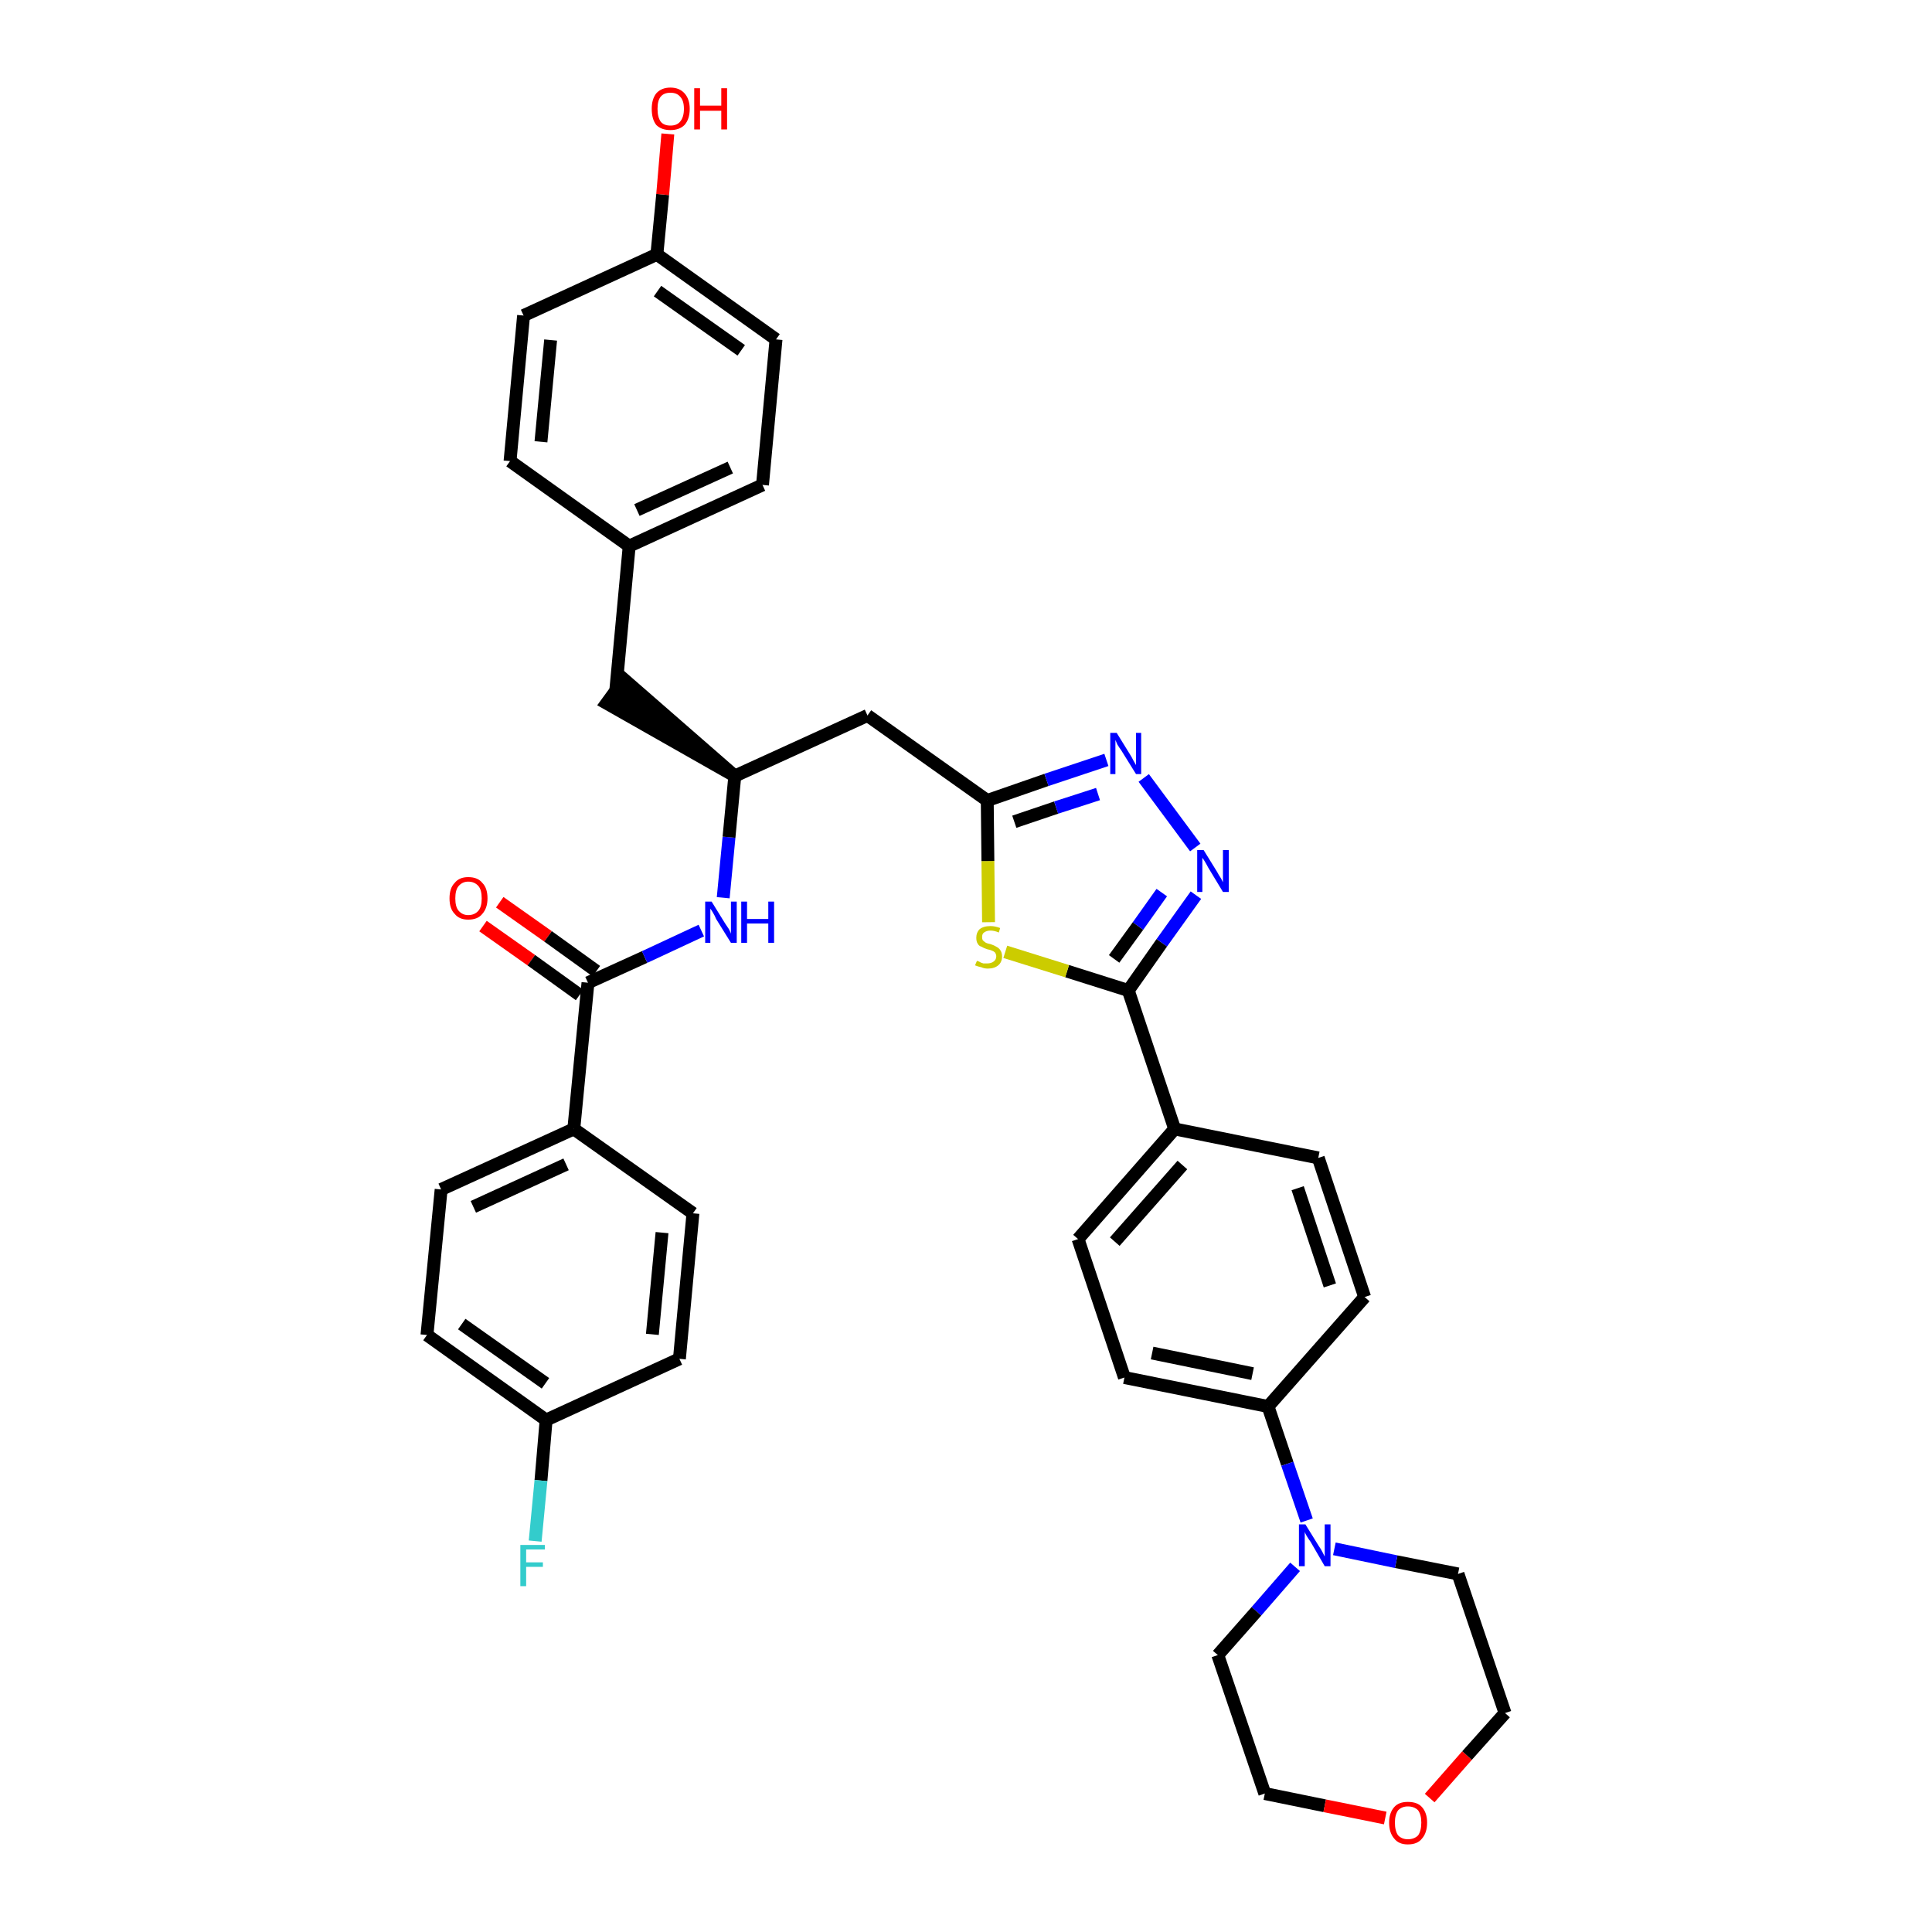 <?xml version='1.0' encoding='iso-8859-1'?>
<svg version='1.1' baseProfile='full'
              xmlns='http://www.w3.org/2000/svg'
                      xmlns:rdkit='http://www.rdkit.org/xml'
                      xmlns:xlink='http://www.w3.org/1999/xlink'
                  xml:space='preserve'
width='300px' height='300px' viewBox='0 0 300 300'>
<!-- END OF HEADER -->
<path class='bond-0 atom-0 atom-1' d='M 75.0,143.8 L 82.5,149.1' style='fill:none;fill-rule:evenodd;stroke:#FF0000;stroke-width:2.0px;stroke-linecap:butt;stroke-linejoin:miter;stroke-opacity:1' />
<path class='bond-0 atom-0 atom-1' d='M 82.5,149.1 L 90.0,154.5' style='fill:none;fill-rule:evenodd;stroke:#000000;stroke-width:2.0px;stroke-linecap:butt;stroke-linejoin:miter;stroke-opacity:1' />
<path class='bond-0 atom-0 atom-1' d='M 77.6,140.1 L 85.1,145.4' style='fill:none;fill-rule:evenodd;stroke:#FF0000;stroke-width:2.0px;stroke-linecap:butt;stroke-linejoin:miter;stroke-opacity:1' />
<path class='bond-0 atom-0 atom-1' d='M 85.1,145.4 L 92.6,150.8' style='fill:none;fill-rule:evenodd;stroke:#000000;stroke-width:2.0px;stroke-linecap:butt;stroke-linejoin:miter;stroke-opacity:1' />
<path class='bond-1 atom-1 atom-2' d='M 91.3,152.6 L 100.1,148.6' style='fill:none;fill-rule:evenodd;stroke:#000000;stroke-width:2.0px;stroke-linecap:butt;stroke-linejoin:miter;stroke-opacity:1' />
<path class='bond-1 atom-1 atom-2' d='M 100.1,148.6 L 108.9,144.5' style='fill:none;fill-rule:evenodd;stroke:#0000FF;stroke-width:2.0px;stroke-linecap:butt;stroke-linejoin:miter;stroke-opacity:1' />
<path class='bond-29 atom-1 atom-30' d='M 91.3,152.6 L 89.1,175.3' style='fill:none;fill-rule:evenodd;stroke:#000000;stroke-width:2.0px;stroke-linecap:butt;stroke-linejoin:miter;stroke-opacity:1' />
<path class='bond-2 atom-2 atom-3' d='M 112.3,139.4 L 113.2,130.0' style='fill:none;fill-rule:evenodd;stroke:#0000FF;stroke-width:2.0px;stroke-linecap:butt;stroke-linejoin:miter;stroke-opacity:1' />
<path class='bond-2 atom-2 atom-3' d='M 113.2,130.0 L 114.1,120.5' style='fill:none;fill-rule:evenodd;stroke:#000000;stroke-width:2.0px;stroke-linecap:butt;stroke-linejoin:miter;stroke-opacity:1' />
<path class='bond-3 atom-3 atom-4' d='M 114.1,120.5 L 96.9,105.5 L 94.2,109.2 Z' style='fill:#000000;fill-rule:evenodd;fill-opacity:1;stroke:#000000;stroke-width:2.0px;stroke-linecap:butt;stroke-linejoin:miter;stroke-opacity:1;' />
<path class='bond-11 atom-3 atom-12' d='M 114.1,120.5 L 134.7,111.1' style='fill:none;fill-rule:evenodd;stroke:#000000;stroke-width:2.0px;stroke-linecap:butt;stroke-linejoin:miter;stroke-opacity:1' />
<path class='bond-4 atom-4 atom-5' d='M 95.6,107.4 L 97.7,84.8' style='fill:none;fill-rule:evenodd;stroke:#000000;stroke-width:2.0px;stroke-linecap:butt;stroke-linejoin:miter;stroke-opacity:1' />
<path class='bond-5 atom-5 atom-6' d='M 97.7,84.8 L 118.4,75.3' style='fill:none;fill-rule:evenodd;stroke:#000000;stroke-width:2.0px;stroke-linecap:butt;stroke-linejoin:miter;stroke-opacity:1' />
<path class='bond-5 atom-5 atom-6' d='M 98.9,79.2 L 113.4,72.6' style='fill:none;fill-rule:evenodd;stroke:#000000;stroke-width:2.0px;stroke-linecap:butt;stroke-linejoin:miter;stroke-opacity:1' />
<path class='bond-36 atom-11 atom-5' d='M 79.2,71.6 L 97.7,84.8' style='fill:none;fill-rule:evenodd;stroke:#000000;stroke-width:2.0px;stroke-linecap:butt;stroke-linejoin:miter;stroke-opacity:1' />
<path class='bond-6 atom-6 atom-7' d='M 118.4,75.3 L 120.5,52.7' style='fill:none;fill-rule:evenodd;stroke:#000000;stroke-width:2.0px;stroke-linecap:butt;stroke-linejoin:miter;stroke-opacity:1' />
<path class='bond-7 atom-7 atom-8' d='M 120.5,52.7 L 102.0,39.5' style='fill:none;fill-rule:evenodd;stroke:#000000;stroke-width:2.0px;stroke-linecap:butt;stroke-linejoin:miter;stroke-opacity:1' />
<path class='bond-7 atom-7 atom-8' d='M 115.1,54.4 L 102.1,45.2' style='fill:none;fill-rule:evenodd;stroke:#000000;stroke-width:2.0px;stroke-linecap:butt;stroke-linejoin:miter;stroke-opacity:1' />
<path class='bond-8 atom-8 atom-9' d='M 102.0,39.5 L 102.9,30.2' style='fill:none;fill-rule:evenodd;stroke:#000000;stroke-width:2.0px;stroke-linecap:butt;stroke-linejoin:miter;stroke-opacity:1' />
<path class='bond-8 atom-8 atom-9' d='M 102.9,30.2 L 103.7,20.8' style='fill:none;fill-rule:evenodd;stroke:#FF0000;stroke-width:2.0px;stroke-linecap:butt;stroke-linejoin:miter;stroke-opacity:1' />
<path class='bond-9 atom-8 atom-10' d='M 102.0,39.5 L 81.3,49.0' style='fill:none;fill-rule:evenodd;stroke:#000000;stroke-width:2.0px;stroke-linecap:butt;stroke-linejoin:miter;stroke-opacity:1' />
<path class='bond-10 atom-10 atom-11' d='M 81.3,49.0 L 79.2,71.6' style='fill:none;fill-rule:evenodd;stroke:#000000;stroke-width:2.0px;stroke-linecap:butt;stroke-linejoin:miter;stroke-opacity:1' />
<path class='bond-10 atom-10 atom-11' d='M 85.5,52.8 L 84.0,68.6' style='fill:none;fill-rule:evenodd;stroke:#000000;stroke-width:2.0px;stroke-linecap:butt;stroke-linejoin:miter;stroke-opacity:1' />
<path class='bond-12 atom-12 atom-13' d='M 134.7,111.1 L 153.3,124.3' style='fill:none;fill-rule:evenodd;stroke:#000000;stroke-width:2.0px;stroke-linecap:butt;stroke-linejoin:miter;stroke-opacity:1' />
<path class='bond-13 atom-13 atom-14' d='M 153.3,124.3 L 162.5,121.1' style='fill:none;fill-rule:evenodd;stroke:#000000;stroke-width:2.0px;stroke-linecap:butt;stroke-linejoin:miter;stroke-opacity:1' />
<path class='bond-13 atom-13 atom-14' d='M 162.5,121.1 L 171.8,118.0' style='fill:none;fill-rule:evenodd;stroke:#0000FF;stroke-width:2.0px;stroke-linecap:butt;stroke-linejoin:miter;stroke-opacity:1' />
<path class='bond-13 atom-13 atom-14' d='M 157.5,127.6 L 164.0,125.4' style='fill:none;fill-rule:evenodd;stroke:#000000;stroke-width:2.0px;stroke-linecap:butt;stroke-linejoin:miter;stroke-opacity:1' />
<path class='bond-13 atom-13 atom-14' d='M 164.0,125.4 L 170.5,123.3' style='fill:none;fill-rule:evenodd;stroke:#0000FF;stroke-width:2.0px;stroke-linecap:butt;stroke-linejoin:miter;stroke-opacity:1' />
<path class='bond-37 atom-29 atom-13' d='M 153.5,143.2 L 153.4,133.7' style='fill:none;fill-rule:evenodd;stroke:#CCCC00;stroke-width:2.0px;stroke-linecap:butt;stroke-linejoin:miter;stroke-opacity:1' />
<path class='bond-37 atom-29 atom-13' d='M 153.4,133.7 L 153.3,124.3' style='fill:none;fill-rule:evenodd;stroke:#000000;stroke-width:2.0px;stroke-linecap:butt;stroke-linejoin:miter;stroke-opacity:1' />
<path class='bond-14 atom-14 atom-15' d='M 177.6,120.8 L 185.6,131.6' style='fill:none;fill-rule:evenodd;stroke:#0000FF;stroke-width:2.0px;stroke-linecap:butt;stroke-linejoin:miter;stroke-opacity:1' />
<path class='bond-15 atom-15 atom-16' d='M 185.7,139.0 L 180.4,146.4' style='fill:none;fill-rule:evenodd;stroke:#0000FF;stroke-width:2.0px;stroke-linecap:butt;stroke-linejoin:miter;stroke-opacity:1' />
<path class='bond-15 atom-15 atom-16' d='M 180.4,146.4 L 175.2,153.8' style='fill:none;fill-rule:evenodd;stroke:#000000;stroke-width:2.0px;stroke-linecap:butt;stroke-linejoin:miter;stroke-opacity:1' />
<path class='bond-15 atom-15 atom-16' d='M 180.4,138.6 L 176.7,143.8' style='fill:none;fill-rule:evenodd;stroke:#0000FF;stroke-width:2.0px;stroke-linecap:butt;stroke-linejoin:miter;stroke-opacity:1' />
<path class='bond-15 atom-15 atom-16' d='M 176.7,143.8 L 173.0,148.9' style='fill:none;fill-rule:evenodd;stroke:#000000;stroke-width:2.0px;stroke-linecap:butt;stroke-linejoin:miter;stroke-opacity:1' />
<path class='bond-16 atom-16 atom-17' d='M 175.2,153.8 L 182.4,175.3' style='fill:none;fill-rule:evenodd;stroke:#000000;stroke-width:2.0px;stroke-linecap:butt;stroke-linejoin:miter;stroke-opacity:1' />
<path class='bond-28 atom-16 atom-29' d='M 175.2,153.8 L 165.7,150.8' style='fill:none;fill-rule:evenodd;stroke:#000000;stroke-width:2.0px;stroke-linecap:butt;stroke-linejoin:miter;stroke-opacity:1' />
<path class='bond-28 atom-16 atom-29' d='M 165.7,150.8 L 156.1,147.8' style='fill:none;fill-rule:evenodd;stroke:#CCCC00;stroke-width:2.0px;stroke-linecap:butt;stroke-linejoin:miter;stroke-opacity:1' />
<path class='bond-17 atom-17 atom-18' d='M 182.4,175.3 L 167.4,192.4' style='fill:none;fill-rule:evenodd;stroke:#000000;stroke-width:2.0px;stroke-linecap:butt;stroke-linejoin:miter;stroke-opacity:1' />
<path class='bond-17 atom-17 atom-18' d='M 183.6,180.9 L 173.1,192.8' style='fill:none;fill-rule:evenodd;stroke:#000000;stroke-width:2.0px;stroke-linecap:butt;stroke-linejoin:miter;stroke-opacity:1' />
<path class='bond-39 atom-28 atom-17' d='M 204.7,179.8 L 182.4,175.3' style='fill:none;fill-rule:evenodd;stroke:#000000;stroke-width:2.0px;stroke-linecap:butt;stroke-linejoin:miter;stroke-opacity:1' />
<path class='bond-18 atom-18 atom-19' d='M 167.4,192.4 L 174.6,213.9' style='fill:none;fill-rule:evenodd;stroke:#000000;stroke-width:2.0px;stroke-linecap:butt;stroke-linejoin:miter;stroke-opacity:1' />
<path class='bond-19 atom-19 atom-20' d='M 174.6,213.9 L 196.9,218.4' style='fill:none;fill-rule:evenodd;stroke:#000000;stroke-width:2.0px;stroke-linecap:butt;stroke-linejoin:miter;stroke-opacity:1' />
<path class='bond-19 atom-19 atom-20' d='M 178.9,210.1 L 194.5,213.3' style='fill:none;fill-rule:evenodd;stroke:#000000;stroke-width:2.0px;stroke-linecap:butt;stroke-linejoin:miter;stroke-opacity:1' />
<path class='bond-20 atom-20 atom-21' d='M 196.9,218.4 L 199.9,227.3' style='fill:none;fill-rule:evenodd;stroke:#000000;stroke-width:2.0px;stroke-linecap:butt;stroke-linejoin:miter;stroke-opacity:1' />
<path class='bond-20 atom-20 atom-21' d='M 199.9,227.3 L 202.9,236.1' style='fill:none;fill-rule:evenodd;stroke:#0000FF;stroke-width:2.0px;stroke-linecap:butt;stroke-linejoin:miter;stroke-opacity:1' />
<path class='bond-26 atom-20 atom-27' d='M 196.9,218.4 L 211.9,201.4' style='fill:none;fill-rule:evenodd;stroke:#000000;stroke-width:2.0px;stroke-linecap:butt;stroke-linejoin:miter;stroke-opacity:1' />
<path class='bond-21 atom-21 atom-22' d='M 201.1,243.3 L 195.1,250.2' style='fill:none;fill-rule:evenodd;stroke:#0000FF;stroke-width:2.0px;stroke-linecap:butt;stroke-linejoin:miter;stroke-opacity:1' />
<path class='bond-21 atom-21 atom-22' d='M 195.1,250.2 L 189.1,257.0' style='fill:none;fill-rule:evenodd;stroke:#000000;stroke-width:2.0px;stroke-linecap:butt;stroke-linejoin:miter;stroke-opacity:1' />
<path class='bond-40 atom-26 atom-21' d='M 226.4,244.4 L 216.8,242.5' style='fill:none;fill-rule:evenodd;stroke:#000000;stroke-width:2.0px;stroke-linecap:butt;stroke-linejoin:miter;stroke-opacity:1' />
<path class='bond-40 atom-26 atom-21' d='M 216.8,242.5 L 207.2,240.5' style='fill:none;fill-rule:evenodd;stroke:#0000FF;stroke-width:2.0px;stroke-linecap:butt;stroke-linejoin:miter;stroke-opacity:1' />
<path class='bond-22 atom-22 atom-23' d='M 189.1,257.0 L 196.4,278.5' style='fill:none;fill-rule:evenodd;stroke:#000000;stroke-width:2.0px;stroke-linecap:butt;stroke-linejoin:miter;stroke-opacity:1' />
<path class='bond-23 atom-23 atom-24' d='M 196.4,278.5 L 205.7,280.4' style='fill:none;fill-rule:evenodd;stroke:#000000;stroke-width:2.0px;stroke-linecap:butt;stroke-linejoin:miter;stroke-opacity:1' />
<path class='bond-23 atom-23 atom-24' d='M 205.7,280.4 L 215.1,282.3' style='fill:none;fill-rule:evenodd;stroke:#FF0000;stroke-width:2.0px;stroke-linecap:butt;stroke-linejoin:miter;stroke-opacity:1' />
<path class='bond-24 atom-24 atom-25' d='M 222.0,279.2 L 227.8,272.6' style='fill:none;fill-rule:evenodd;stroke:#FF0000;stroke-width:2.0px;stroke-linecap:butt;stroke-linejoin:miter;stroke-opacity:1' />
<path class='bond-24 atom-24 atom-25' d='M 227.8,272.6 L 233.7,266.0' style='fill:none;fill-rule:evenodd;stroke:#000000;stroke-width:2.0px;stroke-linecap:butt;stroke-linejoin:miter;stroke-opacity:1' />
<path class='bond-25 atom-25 atom-26' d='M 233.7,266.0 L 226.4,244.4' style='fill:none;fill-rule:evenodd;stroke:#000000;stroke-width:2.0px;stroke-linecap:butt;stroke-linejoin:miter;stroke-opacity:1' />
<path class='bond-27 atom-27 atom-28' d='M 211.9,201.4 L 204.7,179.8' style='fill:none;fill-rule:evenodd;stroke:#000000;stroke-width:2.0px;stroke-linecap:butt;stroke-linejoin:miter;stroke-opacity:1' />
<path class='bond-27 atom-27 atom-28' d='M 206.5,199.6 L 201.5,184.5' style='fill:none;fill-rule:evenodd;stroke:#000000;stroke-width:2.0px;stroke-linecap:butt;stroke-linejoin:miter;stroke-opacity:1' />
<path class='bond-30 atom-30 atom-31' d='M 89.1,175.3 L 68.5,184.7' style='fill:none;fill-rule:evenodd;stroke:#000000;stroke-width:2.0px;stroke-linecap:butt;stroke-linejoin:miter;stroke-opacity:1' />
<path class='bond-30 atom-30 atom-31' d='M 87.9,180.8 L 73.5,187.4' style='fill:none;fill-rule:evenodd;stroke:#000000;stroke-width:2.0px;stroke-linecap:butt;stroke-linejoin:miter;stroke-opacity:1' />
<path class='bond-38 atom-36 atom-30' d='M 107.6,188.4 L 89.1,175.3' style='fill:none;fill-rule:evenodd;stroke:#000000;stroke-width:2.0px;stroke-linecap:butt;stroke-linejoin:miter;stroke-opacity:1' />
<path class='bond-31 atom-31 atom-32' d='M 68.5,184.7 L 66.3,207.3' style='fill:none;fill-rule:evenodd;stroke:#000000;stroke-width:2.0px;stroke-linecap:butt;stroke-linejoin:miter;stroke-opacity:1' />
<path class='bond-32 atom-32 atom-33' d='M 66.3,207.3 L 84.8,220.5' style='fill:none;fill-rule:evenodd;stroke:#000000;stroke-width:2.0px;stroke-linecap:butt;stroke-linejoin:miter;stroke-opacity:1' />
<path class='bond-32 atom-32 atom-33' d='M 71.7,205.6 L 84.7,214.8' style='fill:none;fill-rule:evenodd;stroke:#000000;stroke-width:2.0px;stroke-linecap:butt;stroke-linejoin:miter;stroke-opacity:1' />
<path class='bond-33 atom-33 atom-34' d='M 84.8,220.5 L 84.0,229.9' style='fill:none;fill-rule:evenodd;stroke:#000000;stroke-width:2.0px;stroke-linecap:butt;stroke-linejoin:miter;stroke-opacity:1' />
<path class='bond-33 atom-33 atom-34' d='M 84.0,229.9 L 83.1,239.3' style='fill:none;fill-rule:evenodd;stroke:#33CCCC;stroke-width:2.0px;stroke-linecap:butt;stroke-linejoin:miter;stroke-opacity:1' />
<path class='bond-34 atom-33 atom-35' d='M 84.8,220.5 L 105.5,211.0' style='fill:none;fill-rule:evenodd;stroke:#000000;stroke-width:2.0px;stroke-linecap:butt;stroke-linejoin:miter;stroke-opacity:1' />
<path class='bond-35 atom-35 atom-36' d='M 105.5,211.0 L 107.6,188.4' style='fill:none;fill-rule:evenodd;stroke:#000000;stroke-width:2.0px;stroke-linecap:butt;stroke-linejoin:miter;stroke-opacity:1' />
<path class='bond-35 atom-35 atom-36' d='M 101.3,207.2 L 102.8,191.4' style='fill:none;fill-rule:evenodd;stroke:#000000;stroke-width:2.0px;stroke-linecap:butt;stroke-linejoin:miter;stroke-opacity:1' />
<path  class='atom-0' d='M 69.8 139.5
Q 69.8 137.9, 70.6 137.1
Q 71.3 136.2, 72.7 136.2
Q 74.2 136.2, 74.9 137.1
Q 75.7 137.9, 75.7 139.5
Q 75.7 141.0, 74.9 141.9
Q 74.2 142.8, 72.7 142.8
Q 71.3 142.8, 70.6 141.9
Q 69.8 141.1, 69.8 139.5
M 72.7 142.1
Q 73.7 142.1, 74.3 141.4
Q 74.8 140.8, 74.8 139.5
Q 74.8 138.2, 74.3 137.6
Q 73.7 136.9, 72.7 136.9
Q 71.8 136.9, 71.2 137.6
Q 70.7 138.2, 70.7 139.5
Q 70.7 140.8, 71.2 141.4
Q 71.8 142.1, 72.7 142.1
' fill='#FF0000'/>
<path  class='atom-2' d='M 110.5 140.0
L 112.6 143.4
Q 112.8 143.7, 113.2 144.3
Q 113.5 144.9, 113.5 145.0
L 113.5 140.0
L 114.4 140.0
L 114.4 146.4
L 113.5 146.4
L 111.2 142.7
Q 111.0 142.2, 110.7 141.7
Q 110.4 141.2, 110.3 141.1
L 110.3 146.4
L 109.5 146.4
L 109.5 140.0
L 110.5 140.0
' fill='#0000FF'/>
<path  class='atom-2' d='M 115.1 140.0
L 116.0 140.0
L 116.0 142.7
L 119.3 142.7
L 119.3 140.0
L 120.2 140.0
L 120.2 146.4
L 119.3 146.4
L 119.3 143.4
L 116.0 143.4
L 116.0 146.4
L 115.1 146.4
L 115.1 140.0
' fill='#0000FF'/>
<path  class='atom-9' d='M 101.2 16.9
Q 101.2 15.4, 101.9 14.5
Q 102.7 13.6, 104.1 13.6
Q 105.5 13.6, 106.3 14.5
Q 107.1 15.4, 107.1 16.9
Q 107.1 18.5, 106.3 19.4
Q 105.5 20.2, 104.1 20.2
Q 102.7 20.2, 101.9 19.4
Q 101.2 18.5, 101.2 16.9
M 104.1 19.5
Q 105.1 19.5, 105.6 18.9
Q 106.2 18.2, 106.2 16.9
Q 106.2 15.6, 105.6 15.0
Q 105.1 14.4, 104.1 14.4
Q 103.1 14.4, 102.6 15.0
Q 102.1 15.6, 102.1 16.9
Q 102.1 18.2, 102.6 18.9
Q 103.1 19.5, 104.1 19.5
' fill='#FF0000'/>
<path  class='atom-9' d='M 107.8 13.7
L 108.7 13.7
L 108.7 16.4
L 112.0 16.4
L 112.0 13.7
L 112.9 13.7
L 112.9 20.1
L 112.0 20.1
L 112.0 17.2
L 108.7 17.2
L 108.7 20.1
L 107.8 20.1
L 107.8 13.7
' fill='#FF0000'/>
<path  class='atom-14' d='M 173.4 113.8
L 175.5 117.2
Q 175.7 117.5, 176.0 118.1
Q 176.4 118.8, 176.4 118.8
L 176.4 113.8
L 177.2 113.8
L 177.2 120.2
L 176.4 120.2
L 174.1 116.5
Q 173.8 116.1, 173.5 115.6
Q 173.3 115.1, 173.2 114.9
L 173.2 120.2
L 172.4 120.2
L 172.4 113.8
L 173.4 113.8
' fill='#0000FF'/>
<path  class='atom-15' d='M 186.9 132.0
L 189.0 135.4
Q 189.2 135.8, 189.6 136.4
Q 189.9 137.0, 189.9 137.0
L 189.9 132.0
L 190.8 132.0
L 190.8 138.5
L 189.9 138.5
L 187.6 134.7
Q 187.4 134.3, 187.1 133.8
Q 186.8 133.3, 186.7 133.2
L 186.7 138.5
L 185.9 138.5
L 185.9 132.0
L 186.9 132.0
' fill='#0000FF'/>
<path  class='atom-21' d='M 202.7 236.7
L 204.8 240.1
Q 205.1 240.5, 205.4 241.1
Q 205.7 241.7, 205.7 241.7
L 205.7 236.7
L 206.6 236.7
L 206.6 243.2
L 205.7 243.2
L 203.5 239.4
Q 203.2 239.0, 202.9 238.5
Q 202.6 238.0, 202.6 237.8
L 202.6 243.2
L 201.7 243.2
L 201.7 236.7
L 202.7 236.7
' fill='#0000FF'/>
<path  class='atom-24' d='M 215.7 283.0
Q 215.7 281.5, 216.5 280.6
Q 217.2 279.8, 218.6 279.8
Q 220.1 279.8, 220.8 280.6
Q 221.6 281.5, 221.6 283.0
Q 221.6 284.6, 220.8 285.5
Q 220.1 286.4, 218.6 286.4
Q 217.2 286.4, 216.5 285.5
Q 215.7 284.6, 215.7 283.0
M 218.6 285.6
Q 219.6 285.6, 220.2 285.0
Q 220.7 284.3, 220.7 283.0
Q 220.7 281.8, 220.2 281.1
Q 219.6 280.5, 218.6 280.5
Q 217.7 280.5, 217.1 281.1
Q 216.6 281.8, 216.6 283.0
Q 216.6 284.3, 217.1 285.0
Q 217.7 285.6, 218.6 285.6
' fill='#FF0000'/>
<path  class='atom-29' d='M 151.7 149.2
Q 151.7 149.2, 152.0 149.3
Q 152.3 149.5, 152.7 149.6
Q 153.0 149.6, 153.3 149.6
Q 153.9 149.6, 154.3 149.3
Q 154.7 149.0, 154.7 148.5
Q 154.7 148.2, 154.5 147.9
Q 154.3 147.7, 154.0 147.6
Q 153.8 147.5, 153.3 147.4
Q 152.7 147.2, 152.4 147.0
Q 152.0 146.9, 151.8 146.5
Q 151.6 146.2, 151.6 145.6
Q 151.6 144.8, 152.1 144.3
Q 152.7 143.8, 153.8 143.8
Q 154.5 143.8, 155.3 144.1
L 155.1 144.8
Q 154.4 144.5, 153.8 144.5
Q 153.2 144.5, 152.8 144.8
Q 152.5 145.0, 152.5 145.5
Q 152.5 145.8, 152.6 146.0
Q 152.8 146.2, 153.1 146.4
Q 153.3 146.5, 153.8 146.6
Q 154.4 146.8, 154.7 147.0
Q 155.1 147.2, 155.3 147.5
Q 155.6 147.9, 155.6 148.5
Q 155.6 149.4, 155.0 149.9
Q 154.4 150.4, 153.4 150.4
Q 152.8 150.4, 152.4 150.2
Q 151.9 150.1, 151.4 149.9
L 151.7 149.2
' fill='#CCCC00'/>
<path  class='atom-34' d='M 80.8 239.9
L 84.6 239.9
L 84.6 240.6
L 81.7 240.6
L 81.7 242.6
L 84.3 242.6
L 84.3 243.3
L 81.7 243.3
L 81.7 246.3
L 80.8 246.3
L 80.8 239.9
' fill='#33CCCC'/>
</svg>
